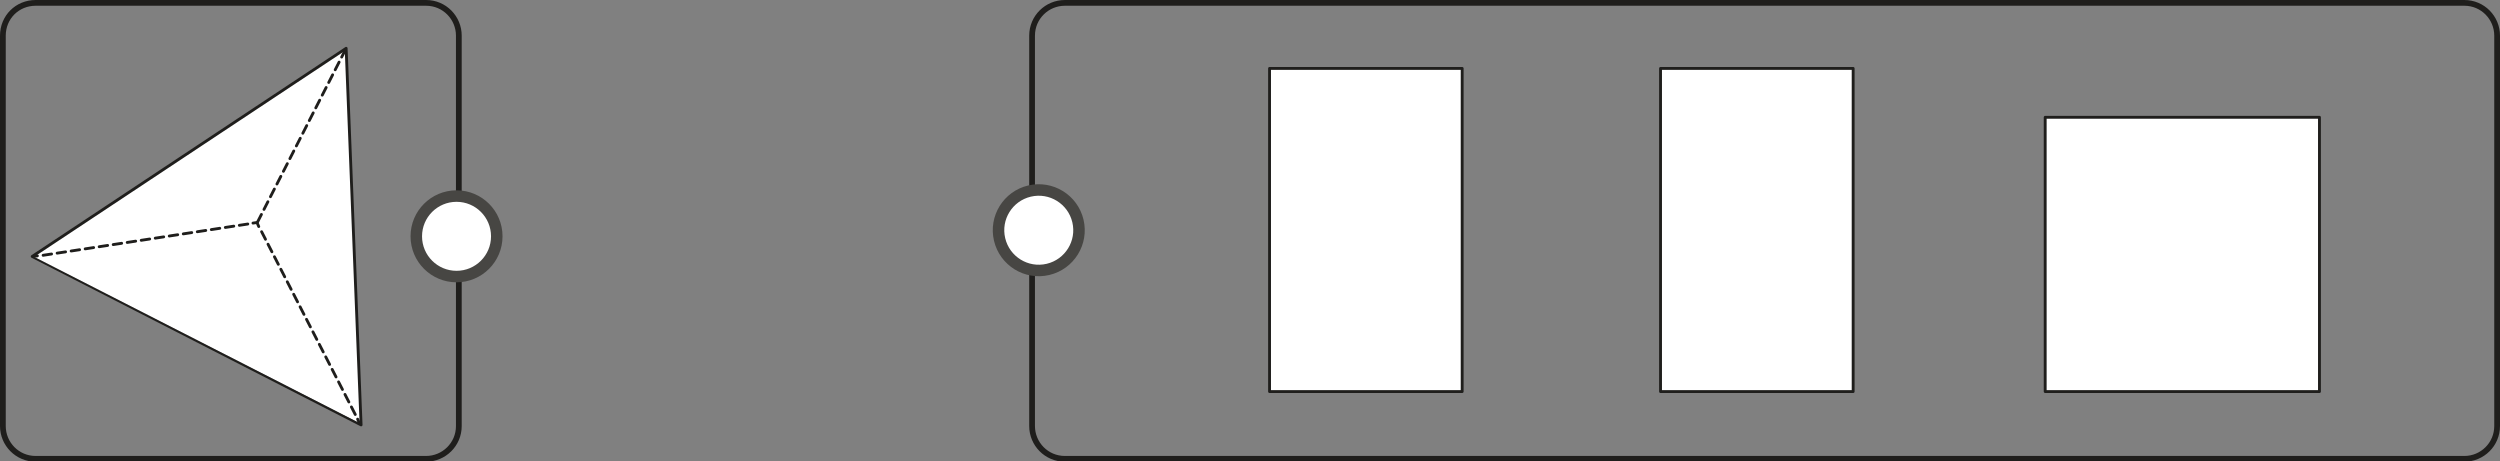 <?xml version="1.0" encoding="utf-8"?>
<!-- Generator: Adobe Illustrator 25.4.1, SVG Export Plug-In . SVG Version: 6.00 Build 0)  -->
<svg version="1.1" id="Capa_1" xmlns="http://www.w3.org/2000/svg" xmlns:xlink="http://www.w3.org/1999/xlink" x="0px" y="0px"
	 viewBox="0 0 434.8 80.2" style="enable-background:new 0 0 434.8 80.2;" xml:space="preserve">
<rect x="0" y="0" width="434.8" height="80.2" fill="#808080" stroke="none"/>
<style type="text/css">
	.st0{clip-path:url(#SVGID_00000027578543245858052840000001291823453057974461_);}
	.st1{clip-path:url(#SVGID_00000142156302513108526520000011257443030578123419_);fill:#FFFFFF;}
	
		.st2{clip-path:url(#SVGID_00000142156302513108526520000011257443030578123419_);fill:none;stroke:#1F1E1C;stroke-width:0.5;stroke-linejoin:round;}
	.st3{clip-path:url(#SVGID_00000016051001597543392170000012439983214737595053_);fill:none;stroke:#1F1E1C;}
	.st4{clip-path:url(#SVGID_00000016051001597543392170000012439983214737595053_);fill:#FFFFFF;}
	.st5{clip-path:url(#SVGID_00000016051001597543392170000012439983214737595053_);fill:none;stroke:#474643;stroke-width:2;}
	.st6{clip-path:url(#SVGID_00000026849327509068709410000018298416058551446424_);fill:#FFFFFF;}
	
		.st7{clip-path:url(#SVGID_00000026849327509068709410000018298416058551446424_);fill:none;stroke:#1F1E1C;stroke-width:0.5;stroke-linecap:round;stroke-linejoin:round;}
	
		.st8{clip-path:url(#SVGID_00000026849327509068709410000018298416058551446424_);fill:none;stroke:#1F1E1C;stroke-width:0.5;stroke-linecap:round;stroke-dasharray:1.483,0.983;}
	
		.st9{clip-path:url(#SVGID_00000026849327509068709410000018298416058551446424_);fill:none;stroke:#1F1E1C;stroke-width:0.5;stroke-linecap:round;stroke-dasharray:1.473,0.973;}
	
		.st10{clip-path:url(#SVGID_00000026849327509068709410000018298416058551446424_);fill:none;stroke:#1F1E1C;stroke-width:0.5;stroke-linecap:round;}
	.st11{opacity:0.3;clip-path:url(#SVGID_00000026849327509068709410000018298416058551446424_);}
	
		.st12{clip-path:url(#SVGID_00000026849327509068709410000018298416058551446424_);fill:none;stroke:#1F1E1C;stroke-width:0.5;stroke-linecap:round;stroke-dasharray:1.489,0.989;}
	.st13{clip-path:url(#SVGID_00000091717811137451613190000017335509554350248332_);fill:none;stroke:#1F1E1C;}
	.st14{clip-path:url(#SVGID_00000091717811137451613190000017335509554350248332_);fill:#FFFFFF;}
	.st15{clip-path:url(#SVGID_00000091717811137451613190000017335509554350248332_);fill:none;stroke:#474643;stroke-width:2;}
</style>
<g>
	<defs>
		<rect id="SVGID_1_" width="434.8" height="80.2"/>
	</defs>
	<clipPath id="SVGID_00000008831638830117589780000013515521272423994004_">
		<use xlink:href="#SVGID_1_"  style="overflow:visible;"/>
	</clipPath>
	<g style="clip-path:url(#SVGID_00000008831638830117589780000013515521272423994004_);">
		<defs>
			<path id="SVGID_00000047057648462384276950000013319015761981859219_" d="M185.2,0.5c-3.1,0-5.7,2.5-5.7,5.7v67.9
				c0,3.1,2.5,5.7,5.7,5.7h243.4c3.1,0,5.7-2.5,5.7-5.7V6.2c0-3.1-2.5-5.7-5.7-5.7H185.2z"/>
		</defs>
		<clipPath id="SVGID_00000147206879974707191090000011090718333409898922_">
			<use xlink:href="#SVGID_00000047057648462384276950000013319015761981859219_"  style="overflow:visible;"/>
		</clipPath>
		
			<rect x="220.8" y="11.9" style="clip-path:url(#SVGID_00000147206879974707191090000011090718333409898922_);fill:#FFFFFF;" width="33.5" height="56.2"/>
		
			<rect x="220.8" y="11.9" style="clip-path:url(#SVGID_00000147206879974707191090000011090718333409898922_);fill:none;stroke:#1F1E1C;stroke-width:0.5;stroke-linejoin:round;" width="33.5" height="56.2"/>
		
			<rect x="288.8" y="11.9" style="clip-path:url(#SVGID_00000147206879974707191090000011090718333409898922_);fill:#FFFFFF;" width="33.5" height="56.2"/>
		
			<rect x="288.8" y="11.9" style="clip-path:url(#SVGID_00000147206879974707191090000011090718333409898922_);fill:none;stroke:#1F1E1C;stroke-width:0.5;stroke-linejoin:round;" width="33.5" height="56.2"/>
		
			<rect x="355.7" y="20.4" style="clip-path:url(#SVGID_00000147206879974707191090000011090718333409898922_);fill:#FFFFFF;" width="47.7" height="47.7"/>
		
			<rect x="355.7" y="20.4" style="clip-path:url(#SVGID_00000147206879974707191090000011090718333409898922_);fill:none;stroke:#1F1E1C;stroke-width:0.5;stroke-linejoin:round;" width="47.7" height="47.7"/>
	</g>
	<g style="clip-path:url(#SVGID_00000008831638830117589780000013515521272423994004_);">
		<defs>
			<rect id="SVGID_00000057108043572650357700000013342444292074644868_" y="0" width="434.8" height="80.2"/>
		</defs>
		<clipPath id="SVGID_00000124883867446023584940000014956175182801544596_">
			<use xlink:href="#SVGID_00000057108043572650357700000013342444292074644868_"  style="overflow:visible;"/>
		</clipPath>
		<path style="clip-path:url(#SVGID_00000124883867446023584940000014956175182801544596_);fill:none;stroke:#1F1E1C;" d="
			M185.2,0.5c-3.1,0-5.7,2.5-5.7,5.7v67.9c0,3.1,2.5,5.7,5.7,5.7h243.4c3.1,0,5.7-2.5,5.7-5.7V6.2c0-3.1-2.5-5.7-5.7-5.7H185.2z"/>
		<path style="clip-path:url(#SVGID_00000124883867446023584940000014956175182801544596_);fill:#FFFFFF;" d="M180.7,47.1
			c3.9,0,7-3.1,7-7s-3.1-7-7-7c-3.9,0-7,3.1-7,7S176.8,47.1,180.7,47.1"/>
		
			<ellipse transform="matrix(0.973 -0.23 0.23 0.973 -4.382 42.585)" style="clip-path:url(#SVGID_00000124883867446023584940000014956175182801544596_);fill:none;stroke:#474643;stroke-width:2;" cx="180.7" cy="40.1" rx="7" ry="7"/>
	</g>
	<g style="clip-path:url(#SVGID_00000008831638830117589780000013515521272423994004_);">
		<defs>
			<path id="SVGID_00000018929472464181791700000007831351277452281271_" d="M6.2,0.5C3,0.5,0.5,3,0.5,6.2v67.9
				c0,3.1,2.5,5.7,5.7,5.7h67.9c3.1,0,5.7-2.5,5.7-5.7V6.2c0-3.1-2.5-5.7-5.7-5.7H6.2z"/>
		</defs>
		<clipPath id="SVGID_00000179642368010399121180000011925218805544540580_">
			<use xlink:href="#SVGID_00000018929472464181791700000007831351277452281271_"  style="overflow:visible;"/>
		</clipPath>
		<polygon style="clip-path:url(#SVGID_00000179642368010399121180000011925218805544540580_);fill:#FFFFFF;" points="60.2,8.4 
			5.6,44.6 62.8,73.9 		"/>
		
			<polygon style="clip-path:url(#SVGID_00000179642368010399121180000011925218805544540580_);fill:none;stroke:#1F1E1C;stroke-width:0.5;stroke-linecap:round;stroke-linejoin:round;" points="
			60.2,8.4 5.6,44.6 62.8,73.9 		"/>
		<polyline style="clip-path:url(#SVGID_00000179642368010399121180000011925218805544540580_);fill:#FFFFFF;" points="5.8,44.6 
			44.8,38.7 62.6,73.6 		"/>
		
			<line style="clip-path:url(#SVGID_00000179642368010399121180000011925218805544540580_);fill:none;stroke:#1F1E1C;stroke-width:0.5;stroke-linecap:round;stroke-dasharray:1.483,0.983;" x1="7.5" y1="44.4" x2="43.5" y2="38.9"/>
		
			<line style="clip-path:url(#SVGID_00000179642368010399121180000011925218805544540580_);fill:none;stroke:#1F1E1C;stroke-width:0.5;stroke-linecap:round;stroke-dasharray:1.473,0.973;" x1="45.5" y1="40.3" x2="62" y2="72.5"/>
		
			<path style="clip-path:url(#SVGID_00000179642368010399121180000011925218805544540580_);fill:none;stroke:#1F1E1C;stroke-width:0.5;stroke-linecap:round;" d="
			M62.2,72.9l0.3,0.7 M44,38.8l0.7-0.1l0.3,0.7 M5.8,44.6l0.7-0.1"/>
		<g style="opacity:0.3;clip-path:url(#SVGID_00000179642368010399121180000011925218805544540580_);">
			<g>
				<defs>
					<rect id="SVGID_00000028292955739266262780000000193029220484743056_" x="35.9" y="-2.6" width="35.7" height="46.8"/>
				</defs>
				<clipPath id="SVGID_00000137125529741838547680000016555101784512737688_">
					<use xlink:href="#SVGID_00000028292955739266262780000000193029220484743056_"  style="overflow:visible;"/>
				</clipPath>
			</g>
		</g>
		
			<line style="clip-path:url(#SVGID_00000179642368010399121180000011925218805544540580_);fill:none;stroke:#1F1E1C;stroke-width:0.5;stroke-linecap:round;stroke-dasharray:1.489,0.989;" x1="60.1" y1="8.6" x2="44.8" y2="38.6"/>
	</g>
	<g style="clip-path:url(#SVGID_00000008831638830117589780000013515521272423994004_);">
		<defs>
			<rect id="SVGID_00000049192794067337278010000016025887237950454154_" y="0" width="434.8" height="80.2"/>
		</defs>
		<clipPath id="SVGID_00000041255213619490869360000000213223447801351317_">
			<use xlink:href="#SVGID_00000049192794067337278010000016025887237950454154_"  style="overflow:visible;"/>
		</clipPath>
		<path style="clip-path:url(#SVGID_00000041255213619490869360000000213223447801351317_);fill:none;stroke:#1F1E1C;" d="M6.2,0.5
			C3,0.5,0.5,3,0.5,6.2v67.9c0,3.1,2.5,5.7,5.7,5.7h67.9c3.1,0,5.7-2.5,5.7-5.7V6.2c0-3.1-2.5-5.7-5.7-5.7H6.2z"/>
		<path style="clip-path:url(#SVGID_00000041255213619490869360000000213223447801351317_);fill:#FFFFFF;" d="M79.4,48.2
			c3.9,0,7-3.1,7-7s-3.1-7-7-7c-3.9,0-7,3.1-7,7S75.5,48.2,79.4,48.2"/>
		
			<circle style="clip-path:url(#SVGID_00000041255213619490869360000000213223447801351317_);fill:none;stroke:#474643;stroke-width:2;" cx="79.4" cy="41.1" r="7"/>
	</g>
</g>
<g>
</g>
<g>
</g>
<g>
</g>
<g>
</g>
<g>
</g>
<g>
</g>
<g>
</g>
<g>
</g>
<g>
</g>
<g>
</g>
<g>
</g>
<g>
</g>
<g>
</g>
<g>
</g>
<g>
</g>
</svg>
